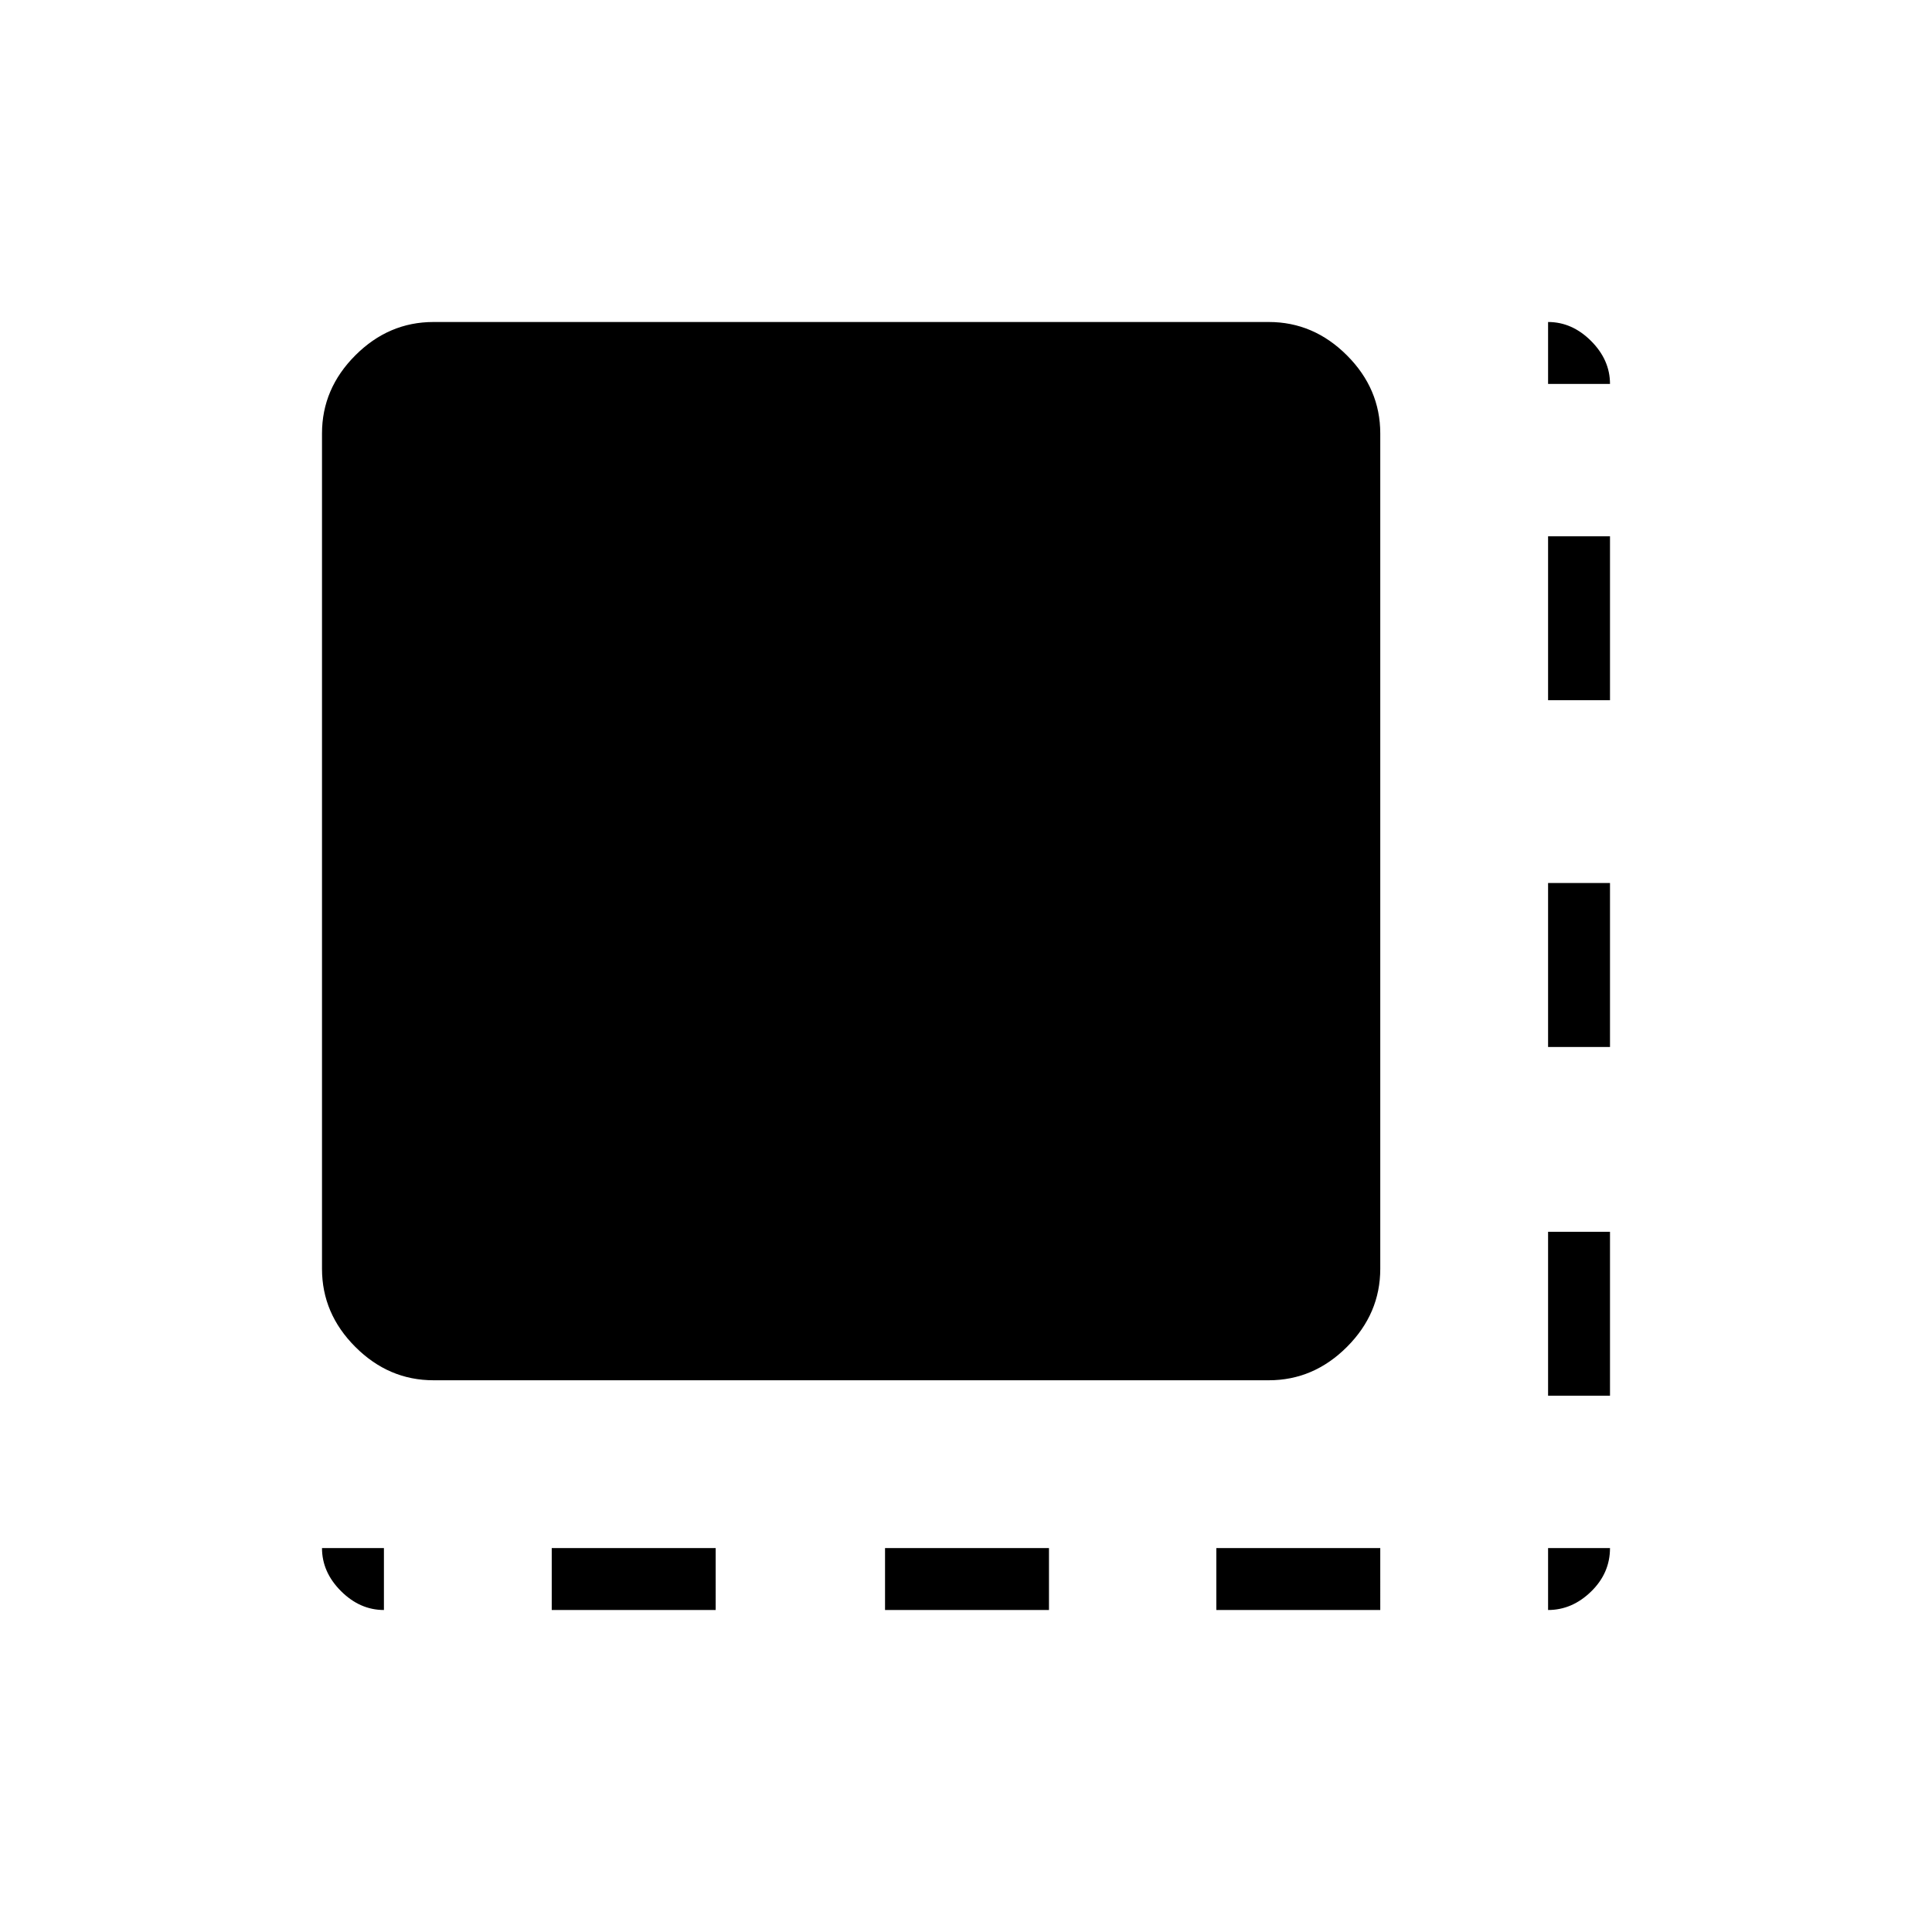 <svg xmlns="http://www.w3.org/2000/svg" width="48" height="48" viewBox="0 96 960 960"><path d="M274.154 896v-30.769h81.461V896h-81.461Zm165.615 0v-30.769h81.462V896h-81.462Zm164.616 0v-30.769h81.461V896h-81.461Zm164.846-106.462v-81.461H800v81.461h-30.769Zm0-173.307v-81.462H800v81.462h-30.769Zm0-172.308v-81.461H800v81.461h-30.769ZM215.384 781.846q-22.25 0-38.817-16.567T160 726.462V311.384q0-22.25 16.567-38.817T215.384 256h415.078q22.25 0 38.817 16.567t16.567 38.817v415.078q0 22.25-16.567 38.817t-38.817 16.567H215.384Zm553.847-495.077V256q11.942 0 21.356 9.413Q800 274.827 800 286.769h-30.769Zm0 609.231v-30.769H800q0 12.461-9.413 21.615Q781.173 896 769.231 896Zm-578.462 0q-11.942 0-21.356-9.413Q160 877.173 160 865.231h30.769V896Z"/></svg>
